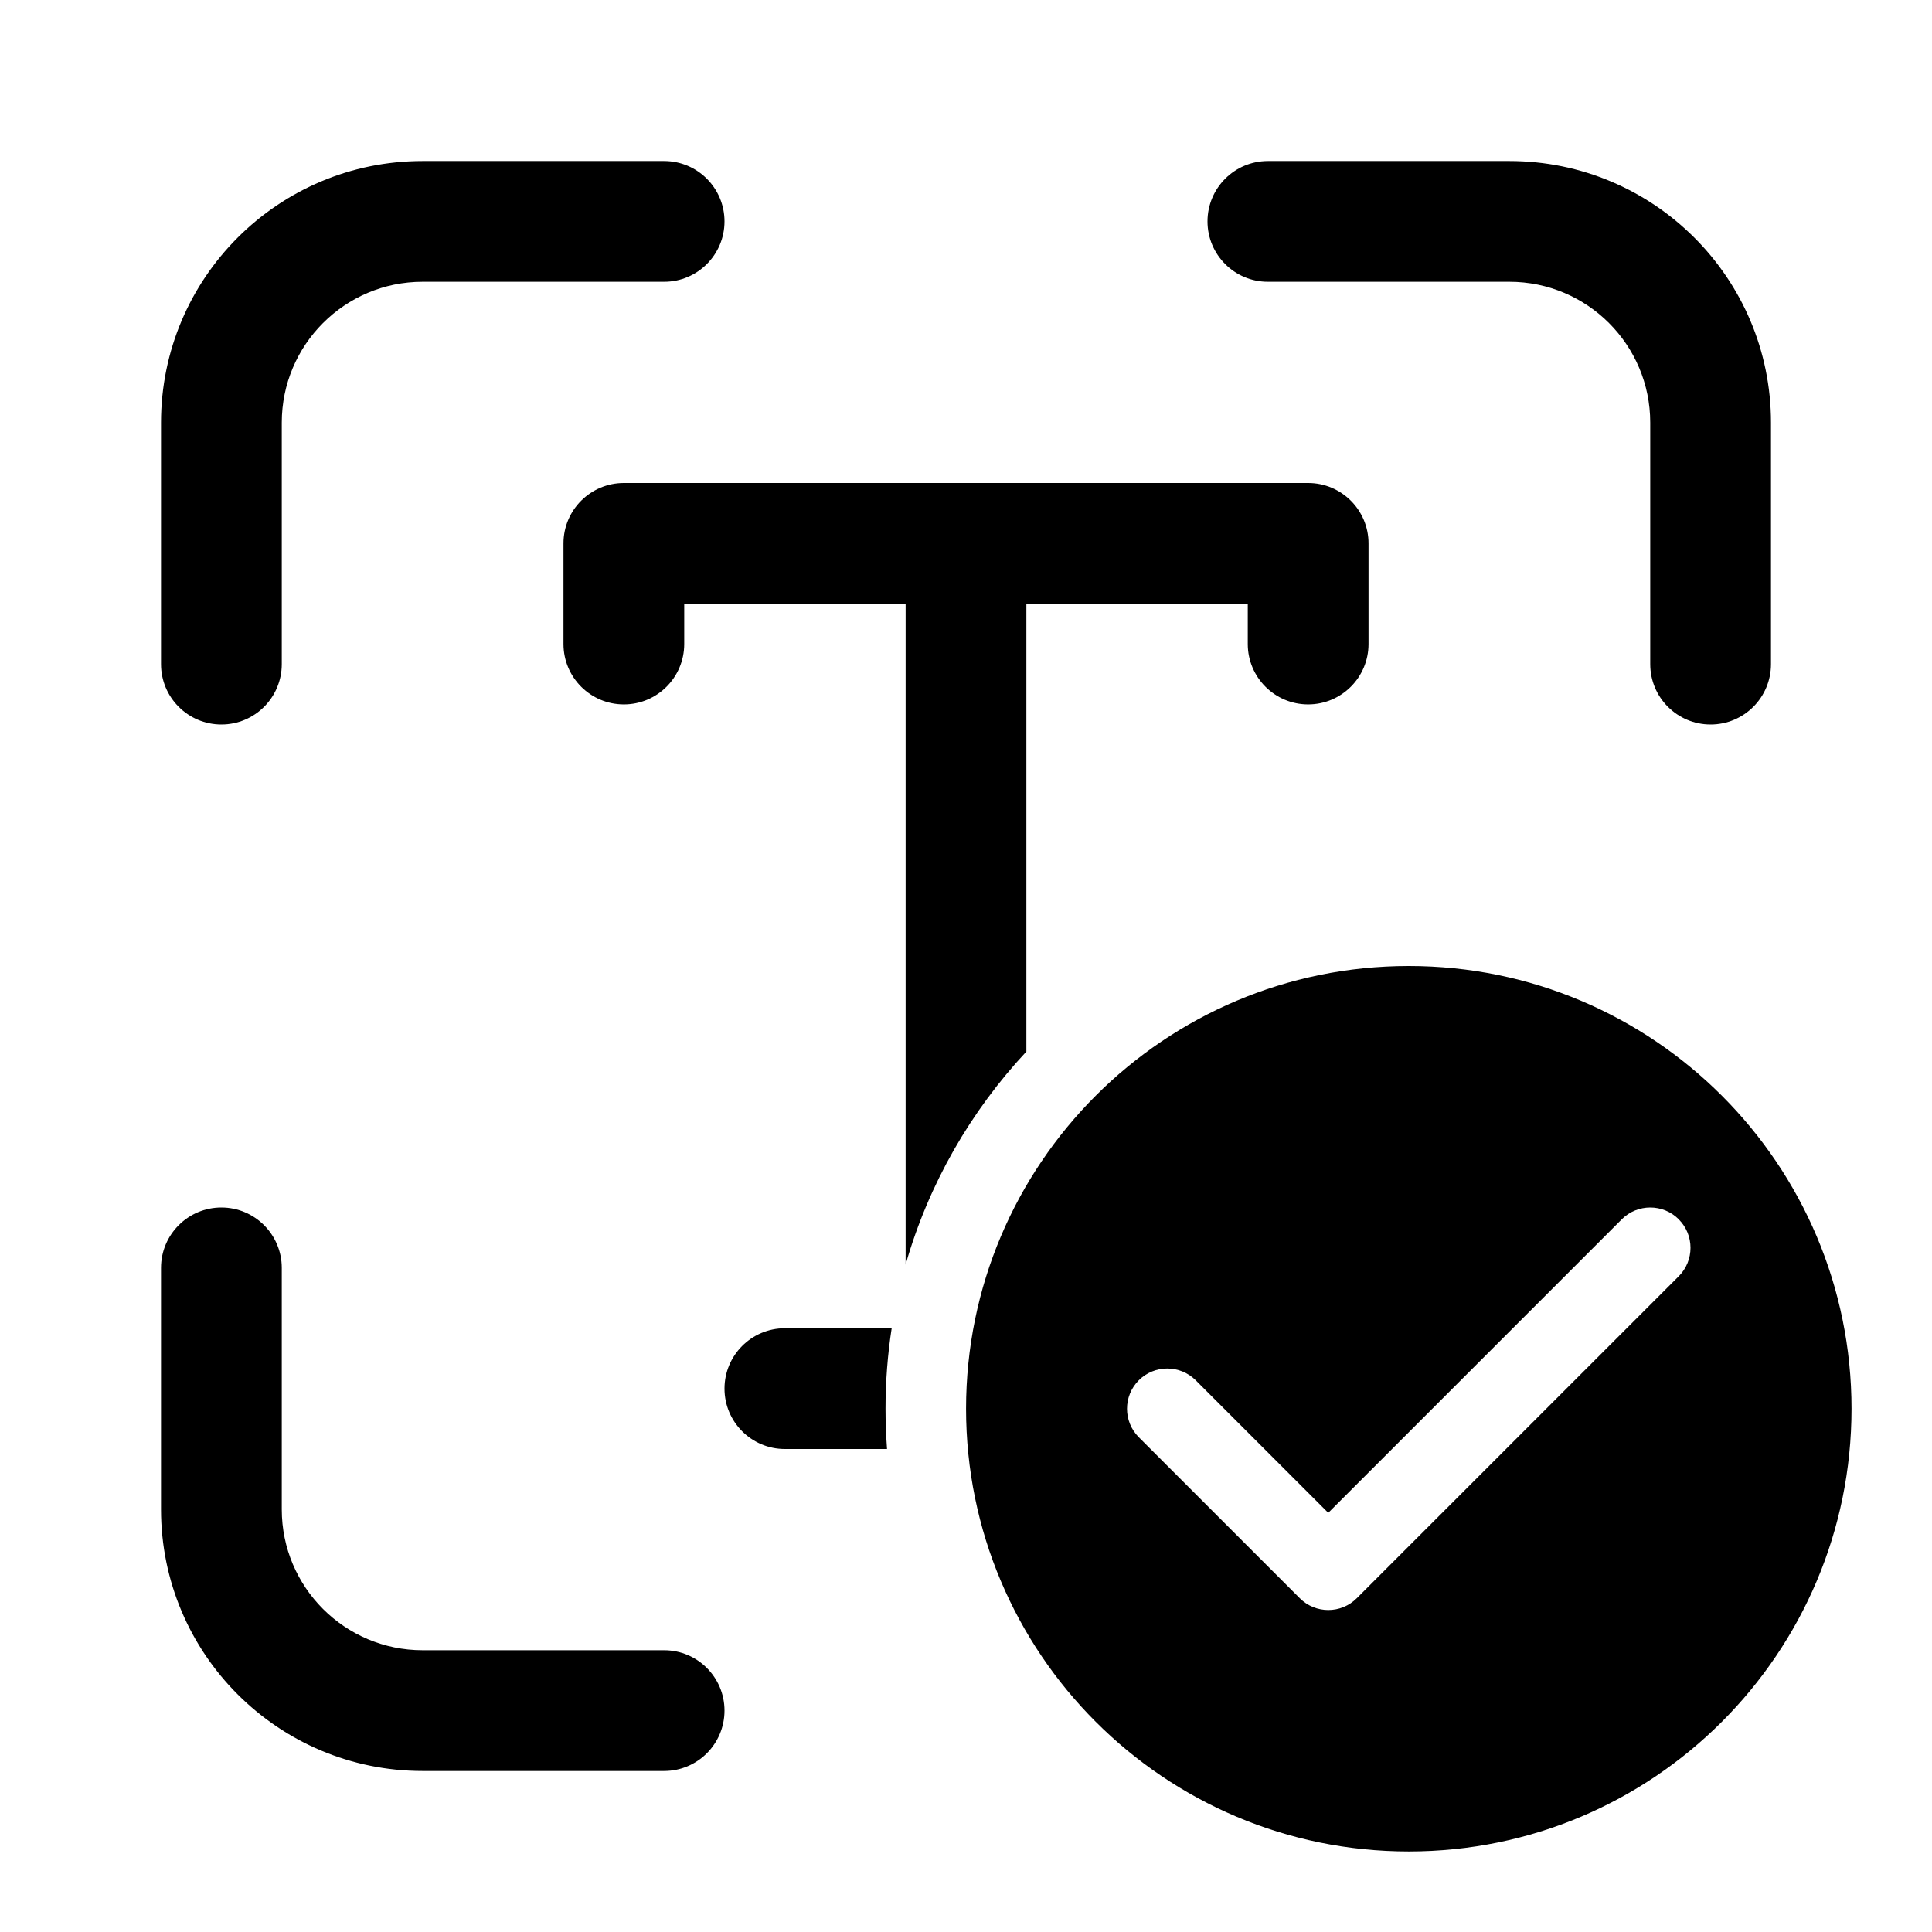 <!-- Generated by IcoMoon.io -->
<svg version="1.1" xmlns="http://www.w3.org/2000/svg" width="32" height="32" viewBox="0 0 32 32">
<title>scan-type-checkmark</title>
<path d="M7 4.667c-1.289 0-2.333 1.045-2.333 2.333v4c0 0.552-0.448 1-1 1s-1-0.448-1-1v-4c0-2.393 1.94-4.333 4.333-4.333h4c0.552 0 1 0.448 1 1s-0.448 1-1 1h-4zM7 27.333c-1.289 0-2.333-1.045-2.333-2.333v-4c0-0.552-0.448-1-1-1s-1 0.448-1 1v4c0 2.393 1.94 4.333 4.333 4.333h4c0.552 0 1-0.448 1-1s-0.448-1-1-1h-4zM27.333 7c0-1.289-1.045-2.333-2.333-2.333h-4c-0.552 0-1-0.448-1-1s0.448-1 1-1h4c2.393 0 4.333 1.94 4.333 4.333v4c0 0.552-0.448 1-1 1s-1-0.448-1-1v-4zM10.333 8c-0.552 0-1 0.448-1 1v1.667c0 0.552 0.448 1 1 1s1-0.448 1-1v-0.667h3.667v10.945c0.382-1.336 1.077-2.54 2-3.528v-7.417h3.667v0.667c0 0.552 0.448 1 1 1s1-0.448 1-1v-1.667c0-0.552-0.448-1-1-1h-11.333zM13 22h1.769c-0.067 0.435-0.102 0.88-0.102 1.333 0 0.224 0.009 0.447 0.025 0.667h-1.692c-0.552 0-1-0.448-1-1s0.448-1 1-1zM30.667 23.333c0 4.050-3.283 7.333-7.333 7.333s-7.333-3.283-7.333-7.333c0-4.050 3.283-7.333 7.333-7.333s7.333 3.283 7.333 7.333zM27.805 20.195c-0.26-0.26-0.683-0.26-0.943 0l-4.862 4.862-2.195-2.195c-0.26-0.26-0.683-0.26-0.943 0s-0.26 0.683 0 0.943l2.667 2.667c0.26 0.26 0.683 0.26 0.943 0l5.333-5.333c0.26-0.26 0.26-0.683 0-0.943z"></path>
</svg>
